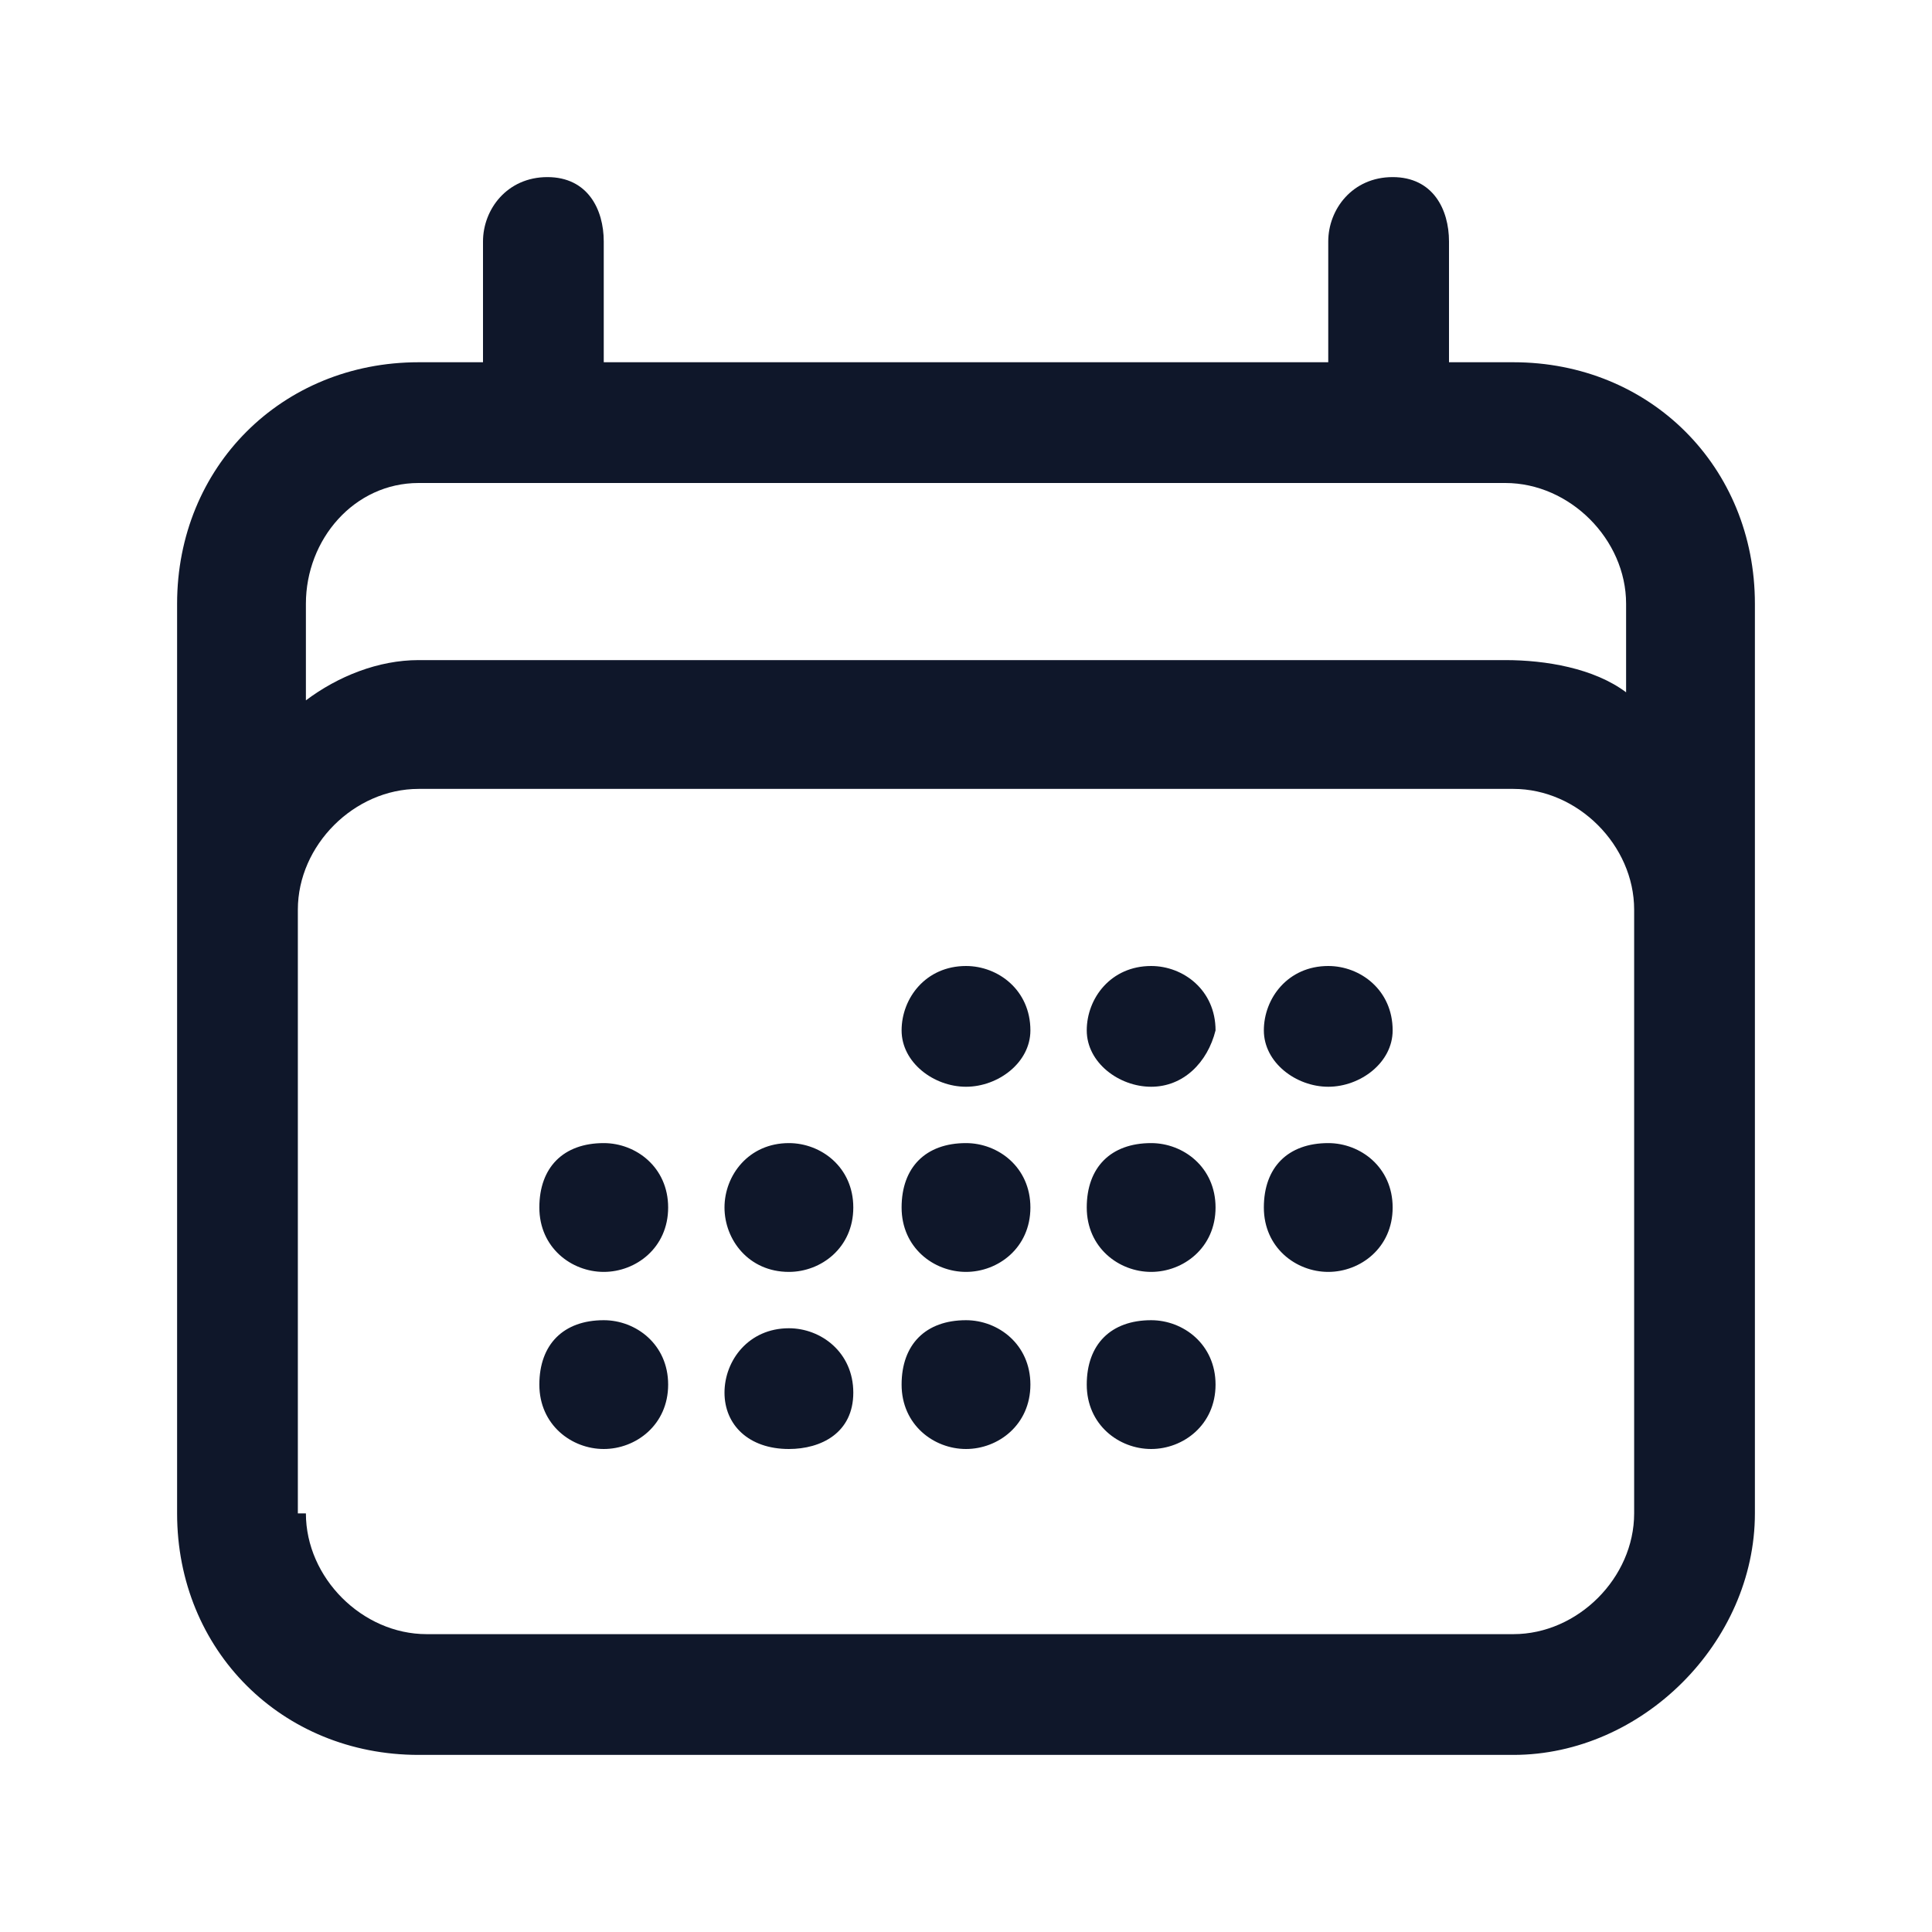<?xml version="1.0" encoding="utf-8"?>
<!-- Generator: Adobe Illustrator 28.4.1, SVG Export Plug-In . SVG Version: 6.00 Build 0)  -->
<svg version="1.1" id="Layer_1" xmlns="http://www.w3.org/2000/svg" xmlns:xlink="http://www.w3.org/1999/xlink" x="0px" y="0px"
	 viewBox="0 0 24 24" style="enable-background:new 0 0 24 24;" xml:space="preserve">
<style type="text/css">
	.st0{fill:#0F172A;}
</style>
<g>
	<path class="st0" d="M18.8,21.8H5.2c-1.7,0-3-1.3-3-3V7.5c0-1.7,1.3-3,3-3H6V3c0-0.4,0.3-0.8,0.8-0.8S7.5,2.6,7.5,3v1.5h9V3
		c0-0.4,0.3-0.8,0.8-0.8S18,2.6,18,3v1.5h0.8c1.7,0,3,1.3,3,3v11.3C21.8,20.4,20.4,21.8,18.8,21.8z M3.8,18.8c0,0.8,0.7,1.5,1.5,1.5
		h13.5c0.8,0,1.5-0.7,1.5-1.5v-7.5c0-0.8-0.7-1.5-1.5-1.5H5.2c-0.8,0-1.5,0.7-1.5,1.5V18.8z M5.2,8.2h13.5c0.5,0,1.1,0.1,1.5,0.4
		V7.5c0-0.8-0.7-1.5-1.5-1.5H5.2C4.4,6,3.8,6.7,3.8,7.5v1.2C4.2,8.4,4.7,8.2,5.2,8.2z M14.3,18c-0.4,0-0.8-0.3-0.8-0.8
		s0.3-0.8,0.8-0.8h0c0.4,0,0.8,0.3,0.8,0.8S14.7,18,14.3,18z M12,18c-0.4,0-0.8-0.3-0.8-0.8s0.3-0.8,0.8-0.8h0
		c0.4,0,0.8,0.3,0.8,0.8S12.4,18,12,18z M9.8,18C9.3,18,9,17.7,9,17.3s0.3-0.8,0.8-0.8h0c0.4,0,0.8,0.3,0.8,0.8S10.2,18,9.8,18z
		 M7.5,18c-0.4,0-0.8-0.3-0.8-0.8s0.3-0.8,0.8-0.8h0c0.4,0,0.8,0.3,0.8,0.8S7.9,18,7.5,18z M16.5,15.8c-0.4,0-0.8-0.3-0.8-0.8
		s0.3-0.8,0.8-0.8h0c0.4,0,0.8,0.3,0.8,0.8S16.9,15.8,16.5,15.8z M14.3,15.8c-0.4,0-0.8-0.3-0.8-0.8s0.3-0.8,0.8-0.8h0
		c0.4,0,0.8,0.3,0.8,0.8S14.7,15.8,14.3,15.8z M12,15.8c-0.4,0-0.8-0.3-0.8-0.8s0.3-0.8,0.8-0.8h0c0.4,0,0.8,0.3,0.8,0.8
		S12.4,15.8,12,15.8z M9.8,15.8C9.3,15.8,9,15.4,9,15s0.3-0.8,0.8-0.8h0c0.4,0,0.8,0.3,0.8,0.8S10.2,15.8,9.8,15.8z M7.5,15.8
		c-0.4,0-0.8-0.3-0.8-0.8s0.3-0.8,0.8-0.8h0c0.4,0,0.8,0.3,0.8,0.8S7.9,15.8,7.5,15.8z M16.5,13.5c-0.4,0-0.8-0.3-0.8-0.7
		c0-0.4,0.3-0.8,0.8-0.8h0c0.4,0,0.8,0.3,0.8,0.8C17.3,13.2,16.9,13.5,16.5,13.5z M14.3,13.5c-0.4,0-0.8-0.3-0.8-0.7
		c0-0.4,0.3-0.8,0.8-0.8h0c0.4,0,0.8,0.3,0.8,0.8C15,13.2,14.7,13.5,14.3,13.5z M12,13.5c-0.4,0-0.8-0.3-0.8-0.7
		c0-0.4,0.3-0.8,0.8-0.8h0c0.4,0,0.8,0.3,0.8,0.8C12.8,13.2,12.4,13.5,12,13.5z"/>
</g>
</svg>
